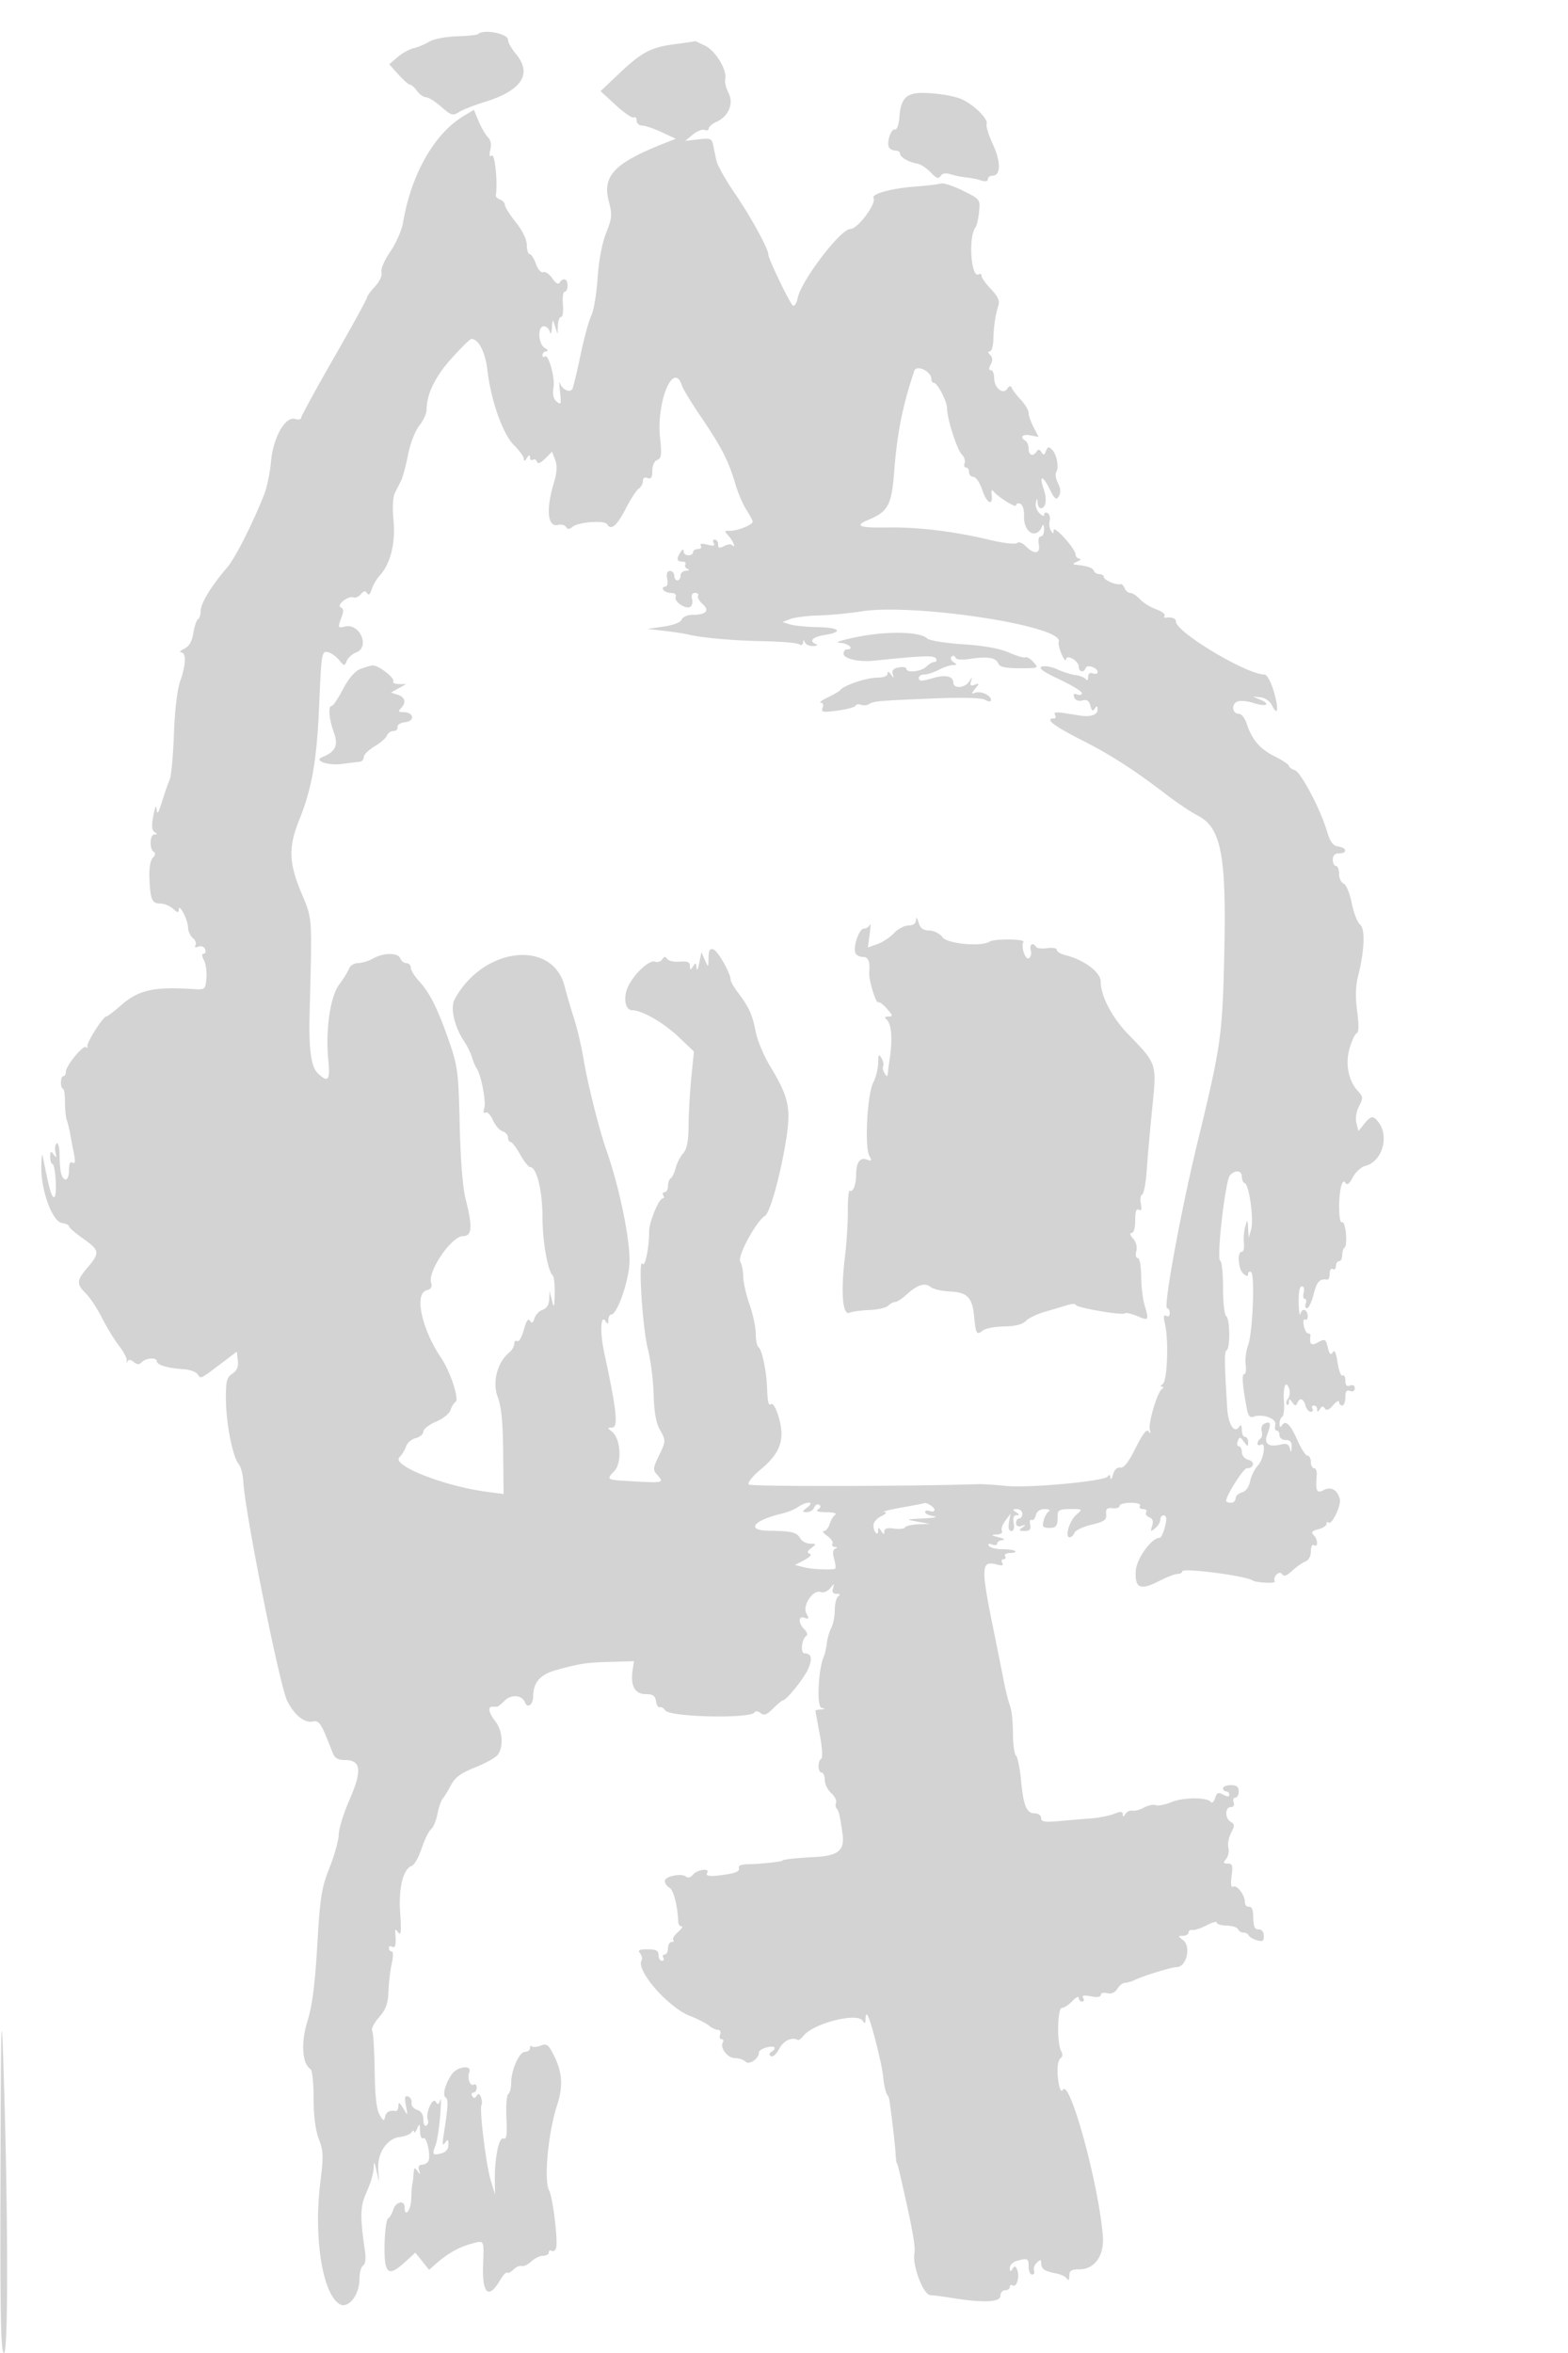 <svg xmlns="http://www.w3.org/2000/svg" width="500" height="750"><path d="M152.476 10.857c-.288.288-3.382.616-6.876.729-3.539.114-7.403.863-8.726 1.691-1.306.817-3.527 1.751-4.936 2.076-1.408.325-3.743 1.616-5.187 2.869l-2.626 2.278 2.923 3.25c1.608 1.788 3.281 3.25 3.717 3.25.436 0 1.442.9 2.235 2 .793 1.1 2.07 2 2.839 2 .768 0 2.962 1.374 4.874 3.053 3.141 2.758 3.685 2.92 5.632 1.683 1.185-.754 4.855-2.199 8.155-3.211 11.889-3.649 15.36-8.973 10-15.343-1.375-1.634-2.5-3.657-2.5-4.497 0-1.982-7.861-3.491-9.524-1.828m62.86 3.2c-7.796 1.016-10.637 2.507-17.945 9.423l-5.891 5.574 4.859 4.465c2.672 2.455 5.26 4.217 5.75 3.914.49-.303.891.151.891 1.008s.787 1.569 1.75 1.581c.963.012 3.775.963 6.25 2.114l4.5 2.091-3 1.178c-16.668 6.544-20.566 10.582-18.32 18.979 1.079 4.033.978 5.145-.891 9.832-1.303 3.269-2.343 8.774-2.727 14.438-.34 5.034-1.254 10.434-2.029 12-.776 1.565-2.329 7.262-3.452 12.659-1.122 5.397-2.289 10.215-2.593 10.706-.794 1.285-3.283.102-3.898-1.854-.288-.916-.297.316-.021 2.737.446 3.899.325 4.255-1.052 3.112-1.058-.878-1.384-2.286-1.018-4.402.564-3.269-1.661-11.116-2.823-9.954-.372.371-.676.15-.676-.491 0-.642.563-1.181 1.25-1.197.694-.017.471-.484-.5-1.05-2.163-1.26-2.428-6.92-.323-6.92.784 0 1.632.787 1.884 1.75.274 1.051.543.552.673-1.25.213-2.969.224-2.974 1.016-.5l.801 2.5.099-2.75c.055-1.513.52-2.75 1.033-2.75.513 0 .768-1.8.567-4-.201-2.2.054-4 .567-4 .513 0 .933-.9.933-2 0-2.161-1.463-2.678-2.559-.905-.422.684-1.289.178-2.309-1.348-.897-1.344-2.204-2.246-2.903-2.005-.731.252-1.727-.873-2.347-2.652-.593-1.699-1.484-3.09-1.98-3.09S168 79.713 168 78.141c0-1.761-1.341-4.546-3.49-7.25-1.92-2.415-3.495-4.905-3.5-5.534-.006-.629-.689-1.404-1.519-1.722-.83-.319-1.452-.929-1.382-1.357.642-3.908-.286-13.287-1.255-12.688-.803.496-.952-.063-.499-1.869.414-1.648.133-3.09-.78-4.003-.784-.785-2.111-3.066-2.948-5.069l-1.523-3.643-3.302 1.997c-9.372 5.669-16.697 18.58-19.308 34.033-.406 2.402-2.218 6.518-4.027 9.148-1.869 2.717-3.085 5.561-2.817 6.587.276 1.055-.592 2.953-2.089 4.568-1.408 1.52-2.561 3.122-2.561 3.56 0 .438-4.725 9.033-10.5 19.101S96 132.717 96 133.22c0 .503-.833.651-1.85.328-3.135-.996-7.027 5.811-7.718 13.497-.319 3.55-1.289 8.255-2.156 10.455-3.809 9.664-9.311 20.474-12.014 23.604C67.421 186.712 64 192.329 64 194.673c0 1.215-.391 2.451-.869 2.746-.477.295-1.146 2.275-1.486 4.4-.424 2.65-1.328 4.206-2.881 4.954-1.245.601-1.701 1.122-1.014 1.159 1.695.092 1.573 3.902-.294 9.192-.938 2.657-1.723 9.287-1.997 16.876-.249 6.875-.857 13.4-1.351 14.5-.494 1.1-1.592 4.25-2.441 7-1.138 3.687-1.589 4.344-1.715 2.5-.112-1.637-.472-.964-1.044 1.952-.636 3.245-.538 4.664.36 5.235.971.616.967.786-.018.798-1.488.018-1.69 4.625-.242 5.52.642.397.538 1.092-.286 1.916-.796.796-1.209 3.312-1.075 6.541.284 6.798.823 8.038 3.493 8.038 1.211 0 3.025.745 4.031 1.655 1.458 1.319 1.836 1.37 1.864.25.056-2.2 2.89 3.337 2.93 5.723.019 1.17.705 2.683 1.524 3.363.819.68 1.195 1.711.836 2.292-.4.647-.04.822.928.45.91-.349 1.815.003 2.133.83.303.79.1 1.437-.453 1.437-.642 0-.61.735.09 2.042.601 1.124.954 3.711.785 5.75-.304 3.656-.364 3.705-4.308 3.46-12.629-.782-17.335.292-22.989 5.25-2.194 1.924-4.272 3.498-4.617 3.498-1.022 0-6.36 8.41-6.03 9.5.166.55-.02.677-.415.282-.868-.868-6.449 5.93-6.449 7.856 0 .749-.354 1.362-.786 1.362-.432 0-.785.9-.785 2s.289 2 .642 2c.354 0 .645 1.913.646 4.25.002 2.337.258 4.925.569 5.75.311.825.807 2.85 1.103 4.5.296 1.65.84 4.526 1.209 6.392.477 2.411.343 3.189-.464 2.691-.751-.464-1.134.332-1.134 2.358 0 3.255-1.383 4.109-2.393 1.477-.334-.87-.607-3.596-.607-6.059 0-2.462-.408-4.225-.906-3.917-.498.308-.684 1.572-.413 2.809.396 1.807.282 1.954-.579.749-.889-1.245-1.074-1.118-1.087.75-.008 1.238.322 2.253.735 2.257.413.004.873 2.512 1.023 5.573.165 3.351-.106 5.332-.682 4.976-.826-.511-1.478-2.966-3.465-13.056-.217-1.1-.419.475-.451 3.5-.078 7.607 3.531 17.387 6.576 17.82 1.237.175 2.249.651 2.249 1.057 0 .406 2.025 2.165 4.5 3.91 5.269 3.714 5.404 4.561 1.459 9.175-3.587 4.198-3.655 5.251-.54 8.366 1.331 1.331 3.639 4.839 5.131 7.796 1.491 2.957 3.937 6.951 5.435 8.876 1.499 1.925 2.599 4.074 2.445 4.775-.154.701-.045.795.242.208.359-.733.974-.692 1.968.133 1.094.908 1.726.918 2.602.042 1.359-1.359 4.758-1.555 4.758-.275 0 1.169 3.594 2.257 8.321 2.518 2.102.116 4.227.861 4.722 1.655.976 1.565.651 1.722 8.058-3.888l4.399-3.332.339 2.817c.24 1.996-.269 3.221-1.75 4.204-1.776 1.179-2.084 2.38-2.054 8.015.041 7.701 2.13 18.417 4.039 20.717.727.877 1.413 3.465 1.524 5.752.466 9.614 11.626 65.252 14.022 69.905 2.296 4.458 5.421 6.979 8.033 6.48 2.19-.419 2.719.405 6.435 10.024.638 1.651 1.681 2.25 3.915 2.25 5.135 0 5.516 3.332 1.447 12.652-1.884 4.317-3.431 9.299-3.438 11.072-.007 1.773-1.317 6.508-2.911 10.523-2.581 6.495-3.013 9.223-3.93 24.776-.746 12.647-1.613 19.342-3.14 24.224-2.134 6.825-1.691 13.609.996 15.27.535.33.973 4.497.973 9.259 0 5.661.576 10.165 1.663 13.013 1.451 3.797 1.516 5.532.511 13.533-2.214 17.637.587 35.664 6.073 39.077 2.682 1.668 6.36-2.797 6.356-7.716-.002-2.1.523-4.143 1.166-4.54.741-.458.96-2.168.597-4.683-1.625-11.277-1.54-14.188.549-18.774 1.147-2.517 2.144-5.838 2.217-7.381.122-2.618.185-2.571.937.695l.805 3.5-.261-3.965c-.345-5.237 2.747-9.901 6.887-10.387 1.65-.194 3.331-.869 3.735-1.5.41-.641.772-.707.82-.148.047.55.472.1.945-1 .756-1.759.868-1.662.93.809.038 1.545.497 2.545 1.019 2.222 1.13-.698 2.54 5.868 1.591 7.404-.362.586-1.292 1.065-2.068 1.065-.89 0-1.202.645-.846 1.75.475 1.477.394 1.516-.516.25-.902-1.254-1.102-1.13-1.22.75-.077 1.237-.253 2.7-.39 3.25-.137.55-.306 2.8-.375 5-.114 3.639-2.125 6.005-2.125 2.5 0-2.344-2.785-1.759-3.567.75-.387 1.237-1.148 2.536-1.692 2.886-.544.349-1.045 4.161-1.115 8.47-.149 9.254 1.13 10.331 6.474 5.45l3.334-3.045 2.194 2.745 2.195 2.744 2.338-2.065c3.58-3.162 7.103-5.138 11.154-6.256 4.164-1.15 4.036-1.375 3.734 6.548-.357 9.375 1.696 11.36 5.351 5.172.987-1.67 2.03-2.803 2.316-2.516.287.287 1.196-.152 2.019-.975.823-.824 1.998-1.33 2.609-1.127.612.204 1.995-.45 3.073-1.455 1.078-1.004 2.775-1.826 3.772-1.826.996 0 1.811-.477 1.811-1.059s.403-.81.895-.506c.493.305 1.126-.047 1.408-.782.725-1.889-.994-16.206-2.22-18.498-1.705-3.185-.283-18.455 2.508-26.94 1.972-5.997 1.759-10.441-.749-15.603-1.902-3.916-2.424-4.341-4.397-3.591-1.232.468-2.511.58-2.842.248-.332-.331-.603-.077-.603.564 0 .642-.698 1.167-1.551 1.167-1.861 0-4.449 5.765-4.449 9.909 0 1.635-.419 3.232-.93 3.548-.512.316-.776 3.751-.587 7.633.27 5.557.061 6.949-.985 6.548-1.452-.557-2.841 6.555-2.708 13.862l.073 4-1.368-4.5c-1.504-4.949-3.705-22.851-2.958-24.06.258-.418.18-1.513-.173-2.434-.457-1.191-.854-1.33-1.378-.483-.528.855-.929.878-1.42.084-.376-.609-.207-1.107.375-1.107s1.059-.702 1.059-1.559-.403-1.31-.895-1.006c-1.177.727-2.201-2.021-1.467-3.935.953-2.483-3.936-1.834-5.645.75-2.102 3.178-2.985 6.637-1.869 7.327.901.556.777 2.787-.66 11.923-.469 2.978-.357 3.617.438 2.5.892-1.254 1.07-1.15 1.083.633.009 1.367-.778 2.341-2.191 2.711-2.83.74-3.048.455-1.923-2.505.51-1.34 1.177-5.565 1.484-9.388.306-3.823.306-6.098 0-5.056-.438 1.489-.738 1.604-1.399.534-1.011-1.636-3.346 3.612-2.54 5.711.273.713.066 1.562-.46 1.887-.526.325-.956-.53-.956-1.901 0-1.624-.705-2.715-2.026-3.134-1.115-.354-1.902-1.35-1.75-2.214.152-.864-.334-1.783-1.079-2.043-1.043-.363-1.207.306-.713 2.897.643 3.367.643 3.367-.859.868-1.16-1.93-1.51-2.101-1.538-.75-.019.963-.372 1.697-.785 1.632-2.027-.32-3.137.277-3.47 1.868-.307 1.462-.599 1.338-1.772-.75-.952-1.696-1.451-6.229-1.549-14.091-.079-6.375-.434-12.059-.787-12.631-.354-.572.631-2.499 2.188-4.283 2.212-2.533 2.87-4.337 3.009-8.243.097-2.749.568-6.744 1.047-8.876.508-2.26.499-3.876-.022-3.876-.492 0-.894-.477-.894-1.059s.45-.781 1-.441c1.033.638 1.347-.537 1.07-4-.135-1.69.012-1.768.951-.5.834 1.126.979-.425.581-6.215-.557-8.118.907-13.999 3.757-15.092.788-.303 2.179-2.798 3.092-5.545.912-2.747 2.262-5.495 2.999-6.107.738-.612 1.653-2.784 2.035-4.827.382-2.043 1.163-4.282 1.737-4.976.573-.694 1.771-2.665 2.66-4.38 1.204-2.32 3.154-3.729 7.618-5.506 3.3-1.313 6.563-3.141 7.25-4.061 1.875-2.51 1.507-7.695-.75-10.564-2.17-2.758-2.586-4.727-1-4.727h1.5c.275 0 1.367-.867 2.426-1.926 2.119-2.119 5.579-1.807 6.498.588.783 2.041 2.573.68 2.591-1.971.03-4.47 2.288-7.009 7.485-8.417 7.746-2.097 9.475-2.354 17.327-2.571l7.327-.203-.449 3c-.72 4.819.782 7.5 4.201 7.5 2.303 0 3.025.496 3.274 2.25.176 1.237.72 2.099 1.208 1.915.489-.185 1.259.264 1.712.997 1.339 2.166 27.222 2.744 28.525.636.307-.497 1.161-.39 1.922.241 1.064.883 1.946.559 3.956-1.451 1.424-1.424 2.818-2.588 3.099-2.588 1.079 0 6.437-6.562 7.933-9.715 1.627-3.428 1.291-5.285-.955-5.285-1.441 0-.986-4.631.547-5.579.489-.301.21-1.227-.619-2.056-2.041-2.041-1.969-4.479.108-3.682 1.357.521 1.441.291.522-1.424-1.361-2.543 2.162-7.742 4.609-6.802.829.318 2.162-.218 2.962-1.19 1.371-1.666 1.423-1.667.904-.017-.377 1.199-.009 1.755 1.168 1.765 1.113.01 1.313.275.568.75-.633.404-1.151 2.368-1.15 4.364.001 1.996-.498 4.56-1.107 5.699-.609 1.139-1.252 3.331-1.429 4.871-.176 1.541-.614 3.476-.972 4.301-1.781 4.098-2.327 15.923-.756 16.346 1.266.342 1.231.444-.185.538-.962.064-1.749.228-1.749.366.001.138.625 3.518 1.386 7.511.78 4.09.998 7.501.499 7.809-1.217.753-1.122 4.43.114 4.43.55 0 1 1.055 1 2.345 0 1.29.916 3.174 2.035 4.187 1.12 1.013 1.826 2.389 1.569 3.057-.256.669-.184 1.497.161 1.842.717.718 1.104 2.383 1.9 8.182.713 5.2-1.391 6.93-8.892 7.31-5.607.284-10.273.785-10.273 1.103 0 .359-6.976 1.124-10.672 1.17-2.497.031-3.52.443-3.197 1.286.306.796-.884 1.464-3.328 1.867-5.452.902-7.511.796-6.803-.349 1.009-1.632-3.142-1.136-4.535.542-.721.869-1.658 1.165-2.146.677-1.29-1.29-6.819-.2-6.819 1.345 0 .735.69 1.723 1.532 2.194 1.282.718 2.548 5.772 2.752 10.992.027.688.493 1.25 1.036 1.25.542 0 .025.833-1.149 1.852-1.174 1.018-1.843 2.143-1.486 2.5.357.356.123.648-.518.648-.642 0-1.167.9-1.167 2s-.477 2-1.059 2-.781.45-.441 1 .141 1-.441 1-1.059-.825-1.059-1.833c0-1.427-.772-1.834-3.484-1.834-2.731 0-3.253.279-2.414 1.29.589.709.803 1.721.477 2.249-1.907 3.086 8.474 14.995 15.421 17.692 2.475.96 5.21 2.351 6.079 3.091.868.74 2.154 1.345 2.857 1.345.725 0 1.029.649.702 1.5-.316.825-.113 1.5.452 1.5.566 0 .756.441.423.979-1.056 1.708 1.466 5.021 3.822 5.021 1.246 0 2.776.511 3.401 1.136 1.188 1.188 4.264-.938 4.264-2.948 0-1.066 4.122-2.399 4.927-1.594.283.283-.082.884-.813 1.335-.887.549-.975 1.039-.263 1.479.585.361 1.77-.707 2.632-2.375 1.346-2.603 4.023-3.85 5.974-2.783.251.138 1.039-.47 1.75-1.35 3.252-4.026 17.142-7.537 18.891-4.775.671 1.059.875.935.887-.542.008-1.054.251-1.68.539-1.392.951.951 4.635 15.223 5.083 19.692.242 2.411.76 4.886 1.151 5.5.391.614.746 1.342.788 1.617.687 4.507 1.842 14.31 2.002 17 .114 1.925.297 3.5.406 3.5.11 0 .356.675.548 1.5 4.23 18.161 5.506 24.97 5.089 27.16-.745 3.923 2.821 13.324 5.087 13.408 1.002.037 4.072.434 6.822.882 9.949 1.621 15.5 1.396 15.5-.628 0-1.002.675-1.822 1.5-1.822s1.5-.477 1.5-1.059.418-.801.928-.485c1.244.768 2.285-2.736 1.456-4.899-.525-1.367-.838-1.448-1.508-.391-.661 1.042-.849.977-.861-.299-.008-.899.997-1.905 2.235-2.237 3.485-.934 3.75-.802 3.75 1.87 0 1.375.498 2.5 1.107 2.5s.89-.565.625-1.255c-.265-.691.137-1.833.893-2.54 1.126-1.051 1.375-1.015 1.375.197 0 1.789 1.159 2.578 4.745 3.228 1.492.271 3.053 1.027 3.468 1.681.481.757.762.431.772-.894.012-1.669.644-2.084 3.176-2.084 4.976 0 8.045-4.433 7.501-10.833-1.422-16.72-10.534-49.944-12.725-46.398-.499.808-.985.029-1.355-2.171-.695-4.138-.393-7.205.796-8.069.483-.351.506-1.241.05-1.979-1.45-2.345-1.293-13.883.188-13.883.719 0 2.224-.985 3.345-2.189 1.121-1.203 2.039-1.653 2.039-1 0 .654.477 1.189 1.059 1.189s.738-.52.345-1.156c-.511-.827.185-.976 2.441-.525 1.998.4 3.155.231 3.155-.461 0-.607.907-.854 2.043-.557 1.342.351 2.454-.124 3.241-1.383.658-1.055 1.77-1.918 2.47-1.918.7 0 2.055-.387 3.01-.859 2.679-1.325 11.831-4.141 13.46-4.141 3.132 0 4.683-6.591 2.026-8.608-1.667-1.265-1.667-1.33 0-1.36.962-.018 1.75-.502 1.75-1.076 0-.574.563-.933 1.25-.797.688.136 2.712-.531 4.5-1.482 1.788-.95 3.25-1.335 3.25-.855 0 .481 1.453.915 3.23.965 1.776.051 3.389.569 3.583 1.153.195.583.954 1.06 1.687 1.06.733 0 1.483.391 1.667.868.183.477 1.345 1.182 2.583 1.567 1.833.57 2.25.317 2.25-1.368 0-1.171-.65-2.067-1.5-2.067-1.536 0-1.783-.644-1.921-5-.045-1.437-.611-2.394-1.329-2.25-.687.137-1.264-.538-1.282-1.5-.042-2.349-2.594-5.599-3.806-4.85-.599.37-.766-.936-.435-3.4.449-3.35.251-4-1.218-4-1.443 0-1.534-.265-.513-1.495.682-.822.999-2.417.704-3.544-.295-1.127.09-3.256.855-4.73 1.202-2.317 1.191-2.794-.082-3.506-1.91-1.069-1.914-4.725-.004-4.725.894 0 1.243-.586.893-1.5-.317-.825-.078-1.5.531-1.5s1.107-.9 1.107-2c0-1.467-.667-2-2.5-2-1.375 0-2.5.45-2.5 1s.45 1 1 1 1 .466 1 1.035c0 .714-.601.714-1.933.001-1.586-.849-2.054-.652-2.609 1.097-.372 1.172-.965 1.734-1.317 1.249-1.13-1.556-8.82-1.543-12.563.021-1.995.834-4.256 1.274-5.024.979-.769-.295-2.445.043-3.726.751-1.28.708-2.955 1.158-3.722 1-.766-.158-1.772.31-2.234 1.04-.611.963-.846.991-.857.102-.011-.937-.663-.966-2.765-.124-1.512.605-4.775 1.253-7.25 1.439-2.475.186-7.087.572-10.25.859-4.653.422-5.75.238-5.75-.964 0-.817-.884-1.485-1.965-1.485-2.693 0-3.672-2.309-4.44-10.481-.362-3.84-1.093-7.417-1.626-7.95-.533-.533-.969-3.783-.969-7.222 0-3.439-.407-7.287-.905-8.55-.497-1.263-1.385-4.772-1.971-7.797a2304.677 2304.677 0 00-3.208-16c-4.232-20.767-4.14-22.656 1.042-21.301 1.641.429 2.138.265 1.639-.541-.393-.637-.212-1.158.403-1.158s.84-.45.5-1c-.341-.552.379-1 1.608-1 1.224 0 1.955-.27 1.625-.6-.33-.33-2.206-.6-4.169-.6-1.963 0-3.867-.481-4.231-1.07-.416-.673-.044-.833 1.003-.431.915.351 1.664.202 1.664-.33 0-.533.788-1.022 1.75-1.087.962-.065.4-.462-1.25-.882-2.515-.64-2.626-.783-.691-.882 1.27-.065 2.031-.567 1.692-1.116-.339-.549.131-2.012 1.046-3.25l1.663-2.252-.466 2.75c-.298 1.755-.024 2.75.756 2.75.765 0 1.044-.936.745-2.5-.321-1.676-.028-2.505.888-2.515 1.067-.012 1.037-.229-.133-.985-1.282-.828-1.246-.972.25-.985.962-.008 1.75.66 1.75 1.485 0 .825-.45 1.5-1 1.5s-1 .661-1 1.469c0 .946.622 1.268 1.75.905 1.477-.475 1.516-.394.25.516-1.252.901-1.137 1.082.693 1.095 1.667.011 2.099-.471 1.802-2.012-.215-1.114-.015-1.794.444-1.511.458.284 1.068-.379 1.354-1.473.334-1.278 1.357-1.984 2.863-1.974 1.322.009 1.87.336 1.256.75-.598.404-1.343 1.747-1.656 2.985-.472 1.868-.16 2.25 1.838 2.25 2.333 0 2.688-.563 2.673-4.25-.005-1.378.849-1.75 4.016-1.75 3.994 0 4.008.013 1.922 1.822-2.213 1.919-3.757 7.178-2.107 7.178.53 0 1.21-.638 1.509-1.418.299-.781 2.748-1.947 5.44-2.593 4.114-.987 4.861-1.52 4.675-3.332-.174-1.694.261-2.106 2.028-1.919 1.238.131 2.25-.206 2.25-.75 0-.543 1.602-.988 3.559-.988 2.118 0 3.309.405 2.941 1-.34.55.11 1 1 1s1.338.453.996 1.007c-.343.554.094 1.282.97 1.618 1.102.423 1.386 1.267.92 2.736-.597 1.879-.486 1.967.97.759.904-.751 1.644-1.985 1.644-2.742 0-.758.45-1.378 1-1.378s.955.563.9 1.25c-.194 2.439-1.41 5.868-2.084 5.879-2.634.041-7.425 6.701-7.652 10.636-.317 5.486 1.465 6.255 7.41 3.197 2.455-1.263 5.129-2.295 5.944-2.295.815 0 1.482-.366 1.482-.813 0-1.196 19.927 1.365 22.369 2.874 1.294.8 7.631 1.081 7.159.318-.817-1.322 1.422-3.623 2.263-2.325.583.899 1.441.622 3.25-1.051 1.353-1.25 3.247-2.573 4.209-2.94 1.045-.398 1.75-1.711 1.75-3.258 0-1.472.432-2.323 1-1.972 1.382.854 1.262-1.838-.145-3.245-.859-.859-.486-1.31 1.5-1.808 1.455-.365 2.645-1.14 2.645-1.722 0-.582.288-.77.64-.418.99.99 4.118-5.515 3.602-7.49-.775-2.964-2.841-4.102-5.178-2.851-2.211 1.183-2.614.312-2.182-4.716.107-1.238-.273-2.25-.844-2.25s-1.038-.9-1.038-2-.475-2-1.056-2c-.581 0-1.995-2.138-3.142-4.75-2.3-5.238-3.852-6.77-5.01-4.947-.521.819-.766.664-.777-.494-.008-.93.373-1.931.847-2.223.473-.293.726-2.432.561-4.754-.341-4.781.569-7.168 1.626-4.266.387 1.064.245 2.507-.315 3.208-.56.701-.73 1.563-.377 1.917.354.353.65.005.658-.774.013-1.172.199-1.157 1.076.083.799 1.129 1.187 1.191 1.568.25.76-1.873 2.04-1.508 2.631.75.287 1.1 1.041 2 1.675 2 .634 0 .875-.45.535-1-.34-.55-.141-1 .441-1s1.066.563 1.074 1.25c.012.92.243.892.875-.107.629-.991 1.052-1.045 1.575-.2.49.794 1.313.465 2.625-1.046 1.05-1.212 1.91-1.684 1.91-1.05 0 .634.45 1.153 1 1.153s1-1.173 1-2.607c0-1.906.403-2.452 1.5-2.031.905.347 1.5.005 1.5-.862s-.595-1.209-1.5-.862c-1.049.403-1.5-.076-1.5-1.59 0-1.191-.4-1.919-.888-1.617-.488.302-1.202-1.548-1.587-4.11-.471-3.141-.973-4.213-1.543-3.292-.625 1.011-1.021.665-1.522-1.331-.764-3.046-.858-3.091-3.526-1.663-1.857.994-2.463.318-2.052-2.285.065-.413-.28-.75-.765-.75-.486 0-1.096-1.111-1.356-2.47-.26-1.358-.087-2.232.383-1.941.471.291.856-.146.856-.971 0-2.234-1.778-2.912-2.308-.88-.253.969-.512-.601-.576-3.488-.072-3.268.306-5.25 1.001-5.25.624 0 .886.882.593 2-.287 1.1-.129 2 .352 2s.616.675.3 1.5c-.317.825-.131 1.5.412 1.5.544 0 1.498-2.025 2.122-4.5 1.015-4.033 1.928-5.001 4.354-4.618.413.065.75-.809.75-1.941 0-1.132.45-1.781 1-1.441.55.34 1-.084 1-.941s.45-1.559 1-1.559 1-.873 1-1.941.353-2.159.784-2.425c.431-.267.608-2.316.395-4.554-.213-2.238-.791-3.82-1.284-3.515-1.014.627-1.195-7.844-.243-11.4.426-1.589.868-1.941 1.386-1.104.519.84 1.256.271 2.326-1.798.861-1.666 2.675-3.307 4.031-3.647 5.278-1.325 7.695-9.279 4.213-13.866-1.733-2.283-2.415-2.209-4.613.5l-1.826 2.25-.638-2.532c-.375-1.487-.029-3.707.837-5.376 1.335-2.573 1.307-3.025-.296-4.745-3.113-3.342-4.175-8.783-2.694-13.801.722-2.443 1.754-4.59 2.293-4.77.628-.209.663-2.694.098-6.914-.603-4.501-.512-8.057.288-11.225 2.058-8.152 2.323-15.129.625-16.456-.832-.65-2.024-3.729-2.65-6.844-.634-3.157-1.778-5.909-2.585-6.219-.796-.305-1.447-1.694-1.447-3.087 0-1.392-.45-2.531-1-2.531s-1-.9-1-2c0-1.333.667-2 2-2 2.74 0 2.536-1.785-.25-2.18-1.699-.242-2.579-1.423-3.593-4.82-2.148-7.195-8.345-18.925-10.333-19.556-1.003-.318-1.824-.919-1.824-1.334 0-.416-2.04-1.774-4.534-3.02-4.723-2.359-7.27-5.351-8.966-10.534-.55-1.681-1.669-3.056-2.486-3.056-2.118 0-2.446-3.12-.41-3.901.935-.36 3.238-.146 5.116.473 3.958 1.307 5.728.46 2.175-1.041l-2.395-1.011 2.475.24c1.438.139 2.961 1.219 3.636 2.578 1.907 3.839 2.231 1.046.533-4.588-.889-2.948-2.172-5.25-2.928-5.25-5.662 0-28.216-13.482-28.216-16.866 0-1.055-1.382-1.565-3.324-1.228-.454.079-.59-.236-.304-.7.287-.463-.965-1.38-2.782-2.037-1.817-.657-4.113-2.089-5.102-3.182-.989-1.093-2.355-1.987-3.036-1.987s-1.499-.679-1.817-1.509c-.319-.83-.929-1.416-1.357-1.302-1.384.369-5.278-1.296-5.278-2.256 0-.513-.637-.933-1.417-.933-.779 0-1.575-.475-1.768-1.054-.326-.978-2.127-1.579-5.815-1.94-1.048-.102-.898-.405.5-1.006 1.1-.473 1.438-.891.75-.93a1.367 1.367 0 01-1.269-1.32c-.028-1.83-6.978-9.518-6.996-7.739-.013 1.22-.171 1.243-.878.128-.474-.748-.653-2.16-.397-3.137.255-.977-.025-2.079-.623-2.448-.598-.37-1.087-.163-1.087.458 0 .653-.664.467-1.573-.442-.865-.865-1.367-2.36-1.116-3.322.435-1.663.463-1.663.573.002.064.963.518 1.75 1.009 1.75 1.595 0 2.048-2.872.949-6.023-1.592-4.568-.382-4.647 1.857-.121 1.642 3.32 2.104 3.68 2.939 2.291.679-1.13.597-2.414-.263-4.091-.689-1.344-.957-2.919-.595-3.5.966-1.55.233-5.686-1.276-7.195-1.08-1.08-1.424-1.012-1.961.387-.514 1.34-.823 1.417-1.472.367-.575-.93-1.026-.996-1.505-.222-1.09 1.764-2.566 1.284-2.566-.834 0-1.068-.45-2.219-1-2.559-1.926-1.19-.976-2.218 1.595-1.727l2.596.497-1.596-3.086c-.877-1.696-1.595-3.759-1.595-4.583 0-.824-1.101-2.686-2.446-4.137-1.345-1.452-2.661-3.162-2.924-3.802-.335-.815-.776-.734-1.478.274-1.4 2.01-4.152-.349-4.152-3.558 0-1.308-.466-2.378-1.035-2.378-.697 0-.712-.604-.047-1.847.68-1.27.629-2.206-.165-3-.714-.714-.76-1.153-.121-1.153.568 0 1.074-1.687 1.124-3.75.104-4.267.628-7.808 1.603-10.836.491-1.526-.137-2.931-2.344-5.241-1.658-1.735-3.015-3.635-3.015-4.223 0-.587-.398-.822-.884-.521-2.464 1.522-3.422-11.883-1.067-14.929.425-.55.946-2.793 1.158-4.984.382-3.947.334-4.01-5.156-6.739-3.048-1.516-6.223-2.54-7.054-2.276-.832.264-4.633.711-8.447.994-7.201.534-13.768 2.344-13.002 3.583 1.068 1.727-5.051 9.922-7.409 9.922-3.114 0-15.689 16.499-16.797 22.039-.322 1.611-.999 2.673-1.505 2.36-.931-.575-7.837-14.925-7.837-16.285 0-1.822-5.582-12.021-10.548-19.272-2.991-4.368-5.695-9.157-6.008-10.642a839.76 839.76 0 01-1.034-4.984c-.417-2.046-.908-2.234-4.688-1.8l-4.222.485 2.415-1.994c1.328-1.097 3.015-1.764 3.75-1.482.734.282 1.335.067 1.335-.478 0-.544 1.129-1.504 2.509-2.133 3.862-1.76 5.544-5.865 3.781-9.23-.778-1.485-1.242-3.461-1.03-4.392.646-2.844-3.018-8.925-6.391-10.607-1.747-.872-3.22-1.528-3.273-1.458-.053.07-2.87.488-6.26.93m76.235 15.763c-3.125.641-4.423 2.63-4.757 7.294-.188 2.626-.776 4.299-1.464 4.169-1.295-.244-2.73 4.294-1.822 5.763.325.525 1.238.954 2.031.954.793 0 1.441.434 1.441.965 0 1.136 2.678 2.69 5.487 3.185 1.093.192 3.032 1.458 4.31 2.811 1.79 1.896 2.511 2.159 3.139 1.143.544-.881 1.601-1.065 3.189-.553 1.306.421 3.5.865 4.875.987 1.375.121 3.512.553 4.75.958 1.43.469 2.25.33 2.25-.379 0-.615.666-1.117 1.481-1.117 2.672 0 2.738-4.328.153-9.909-1.361-2.938-2.268-5.881-2.015-6.54.613-1.598-4.262-6.375-8.174-8.01-3.358-1.403-11.71-2.369-14.874-1.721M144 114.218c-5.234 5.796-7.949 11.391-7.985 16.455-.008 1.196-1.049 3.446-2.313 5-1.295 1.594-2.849 5.604-3.562 9.191-.696 3.5-1.687 7.213-2.203 8.25a498.108 498.108 0 01-2.014 3.995c-.657 1.288-.831 4.696-.446 8.75.687 7.233-.965 13.853-4.396 17.613-1.018 1.115-2.177 3.1-2.575 4.41-.471 1.548-.98 1.969-1.454 1.203-.537-.87-1.053-.789-1.963.308-.68.819-1.778 1.28-2.441 1.025-1.649-.632-5.549 2.539-3.948 3.211.851.358.924 1.23.25 3.003-1.306 3.434-1.228 3.674 1.004 3.09 4.739-1.239 8.147 6.529 3.619 8.25-1.265.481-2.62 1.697-3.011 2.701-.667 1.716-.819 1.695-2.482-.344-.975-1.194-2.629-2.319-3.676-2.5-1.788-.309-1.947.709-2.613 16.671-.74 17.75-2.299 26.75-6.389 36.889-3.461 8.582-3.319 13.595.654 23.111 3.616 8.659 3.486 6.794 2.674 38.5-.296 11.57.469 17.107 2.643 19.133 3.323 3.096 3.942 2.276 3.308-4.383-.917-9.634.627-20.145 3.527-24.004 1.342-1.785 2.729-4.034 3.084-4.996.355-.962 1.672-1.766 2.927-1.785 1.254-.02 3.406-.679 4.781-1.465 3.307-1.891 7.913-1.891 8.638 0 .317.825 1.203 1.5 1.969 1.5s1.393.652 1.393 1.448c0 .797 1.171 2.71 2.603 4.25 3.431 3.693 6.055 8.955 9.627 19.302 2.726 7.897 2.964 9.776 3.354 26.483.266 11.371.971 20.134 1.918 23.831 2.242 8.75 2.029 11.686-.847 11.686-3.67 0-11.349 11.237-10.185 14.904.414 1.305-.01 2.004-1.442 2.378-3.996 1.045-1.577 12.304 4.622 21.509 2.985 4.432 5.872 13.261 4.604 14.076-.541.348-1.27 1.533-1.62 2.633-.35 1.1-2.435 2.754-4.635 3.676-2.199.921-3.999 2.335-3.999 3.141 0 .807-1.095 1.741-2.433 2.077-1.339.336-2.718 1.507-3.066 2.602-.348 1.096-1.313 2.673-2.145 3.505-2.59 2.591 14.434 9.263 28.186 11.047l5.042.654-.136-13.351c-.097-9.594-.59-14.55-1.751-17.612-1.766-4.655-.124-10.98 3.666-14.126.901-.747 1.637-2.004 1.637-2.794 0-.791.429-1.172.953-.848.525.324 1.463-1.302 2.085-3.613.759-2.816 1.397-3.772 1.937-2.898.6.971.975.772 1.467-.777.363-1.144 1.537-2.359 2.609-2.699 1.246-.396 1.992-1.587 2.067-3.301l.119-2.683.763 3c.662 2.6.779 2.322.882-2.083.065-2.796-.204-5.405-.597-5.799-1.677-1.677-3.269-10.744-3.302-18.809-.034-8.447-1.866-15.809-3.932-15.809-.508 0-1.935-1.8-3.171-4-1.237-2.2-2.615-4-3.064-4-.449 0-.816-.645-.816-1.433s-.788-1.682-1.751-1.988c-.963-.305-2.351-1.913-3.086-3.573-.735-1.659-1.795-2.733-2.356-2.386-.636.393-.778-.136-.376-1.402.641-2.021-1.054-10.81-2.453-12.718-.403-.55-1.072-2.125-1.487-3.5-.414-1.375-1.511-3.625-2.436-5-3.161-4.698-4.543-10.72-3.084-13.445 8.929-16.684 31.227-19.333 35.074-4.168.574 2.262 1.907 6.813 2.961 10.113 1.055 3.3 2.433 9.15 3.063 13 1.245 7.619 5.019 22.663 7.321 29.189 4.291 12.16 7.845 29.894 7.301 36.424-.535 6.412-3.994 15.887-5.801 15.887-.49 0-.897.788-.905 1.75-.012 1.348-.211 1.442-.866.408-1.6-2.524-1.866 3.439-.446 10.014 3.988 18.482 4.551 23.821 2.514 23.86-1.535.029-1.543.142-.088 1.25 2.815 2.144 3.326 9.885.829 12.565-2.717 2.916-2.901 2.825 6.822 3.365 8.76.486 9.093.377 6.755-2.206-1.332-1.472-1.277-2.102.5-5.781 2.407-4.981 2.406-4.968.304-8.725-1.116-1.994-1.744-5.682-1.875-11-.108-4.4-.941-10.925-1.851-14.5-1.726-6.778-3.149-29.486-1.703-27.177.813 1.298 2.12-5.148 2.12-10.456 0-2.815 3.129-10.367 4.295-10.367.453 0 .545-.45.205-1-.34-.55-.141-1 .441-1s1.059-.873 1.059-1.941.4-2.188.889-2.491c.489-.302 1.199-1.791 1.578-3.309.379-1.517 1.441-3.596 2.361-4.62 1.216-1.353 1.69-3.807 1.738-9 .037-3.926.436-10.815.887-15.307l.821-8.169-4.887-4.649c-4.751-4.521-11.699-8.514-14.813-8.514-2.322 0-2.958-4.357-1.146-7.86 2.151-4.16 6.75-8.284 8.492-7.617.781.3 1.794-.033 2.25-.739.612-.947 1.027-.982 1.58-.134.412.633 2.213 1.025 4 .872 2.445-.208 3.254.126 3.265 1.35.014 1.417.142 1.433.985.128.809-1.251.994-1.169 1.116.5.081 1.1.462.425.847-1.5l.7-3.5 1.105 2.5c1.099 2.487 1.106 2.483 1.169-.719.048-2.468.421-3.081 1.598-2.629 1.464.562 5.465 7.657 5.465 9.691 0 .533 1.055 2.361 2.344 4.063 3.514 4.638 4.604 7.048 5.625 12.431.51 2.69 2.525 7.54 4.478 10.777 6.285 10.419 6.936 13.682 4.999 25.068-1.861 10.939-4.978 21.911-6.491 22.846-2.807 1.735-8.84 12.819-7.916 14.545.529.988.961 3.186.961 4.886 0 1.7.9 5.652 2 8.781 1.1 3.13 2 7.367 2 9.416 0 2.049.411 3.98.913 4.29.981.607 2.415 7.165 2.635 12.054.258 5.76.459 6.614 1.412 6.025.528-.326 1.581 1.539 2.341 4.146 2.059 7.061.627 11.366-5.484 16.482-2.907 2.434-4.565 4.499-4.037 5.027.681.681 51.183.599 73.22-.118 1.375-.045 5.2.203 8.5.551 7.333.772 31.719-1.463 32.735-3.001.486-.737.773-.606.849.388.064.825.438.375.832-1 .445-1.551 1.334-2.393 2.343-2.219 1.121.193 2.633-1.744 4.875-6.249 2.279-4.58 3.519-6.157 4.152-5.281.639.885.748.763.373-.415-.617-1.938 2.321-11.991 3.821-13.071.663-.477.67-.745.02-.765-.55-.017-.434-.39.259-.83 1.454-.923 1.954-13.735.743-19.062-.553-2.434-.45-3.194.364-2.691.66.408 1.134.05 1.134-.858 0-.857-.371-1.559-.825-1.559-1.332 0 4.315-30.822 9.711-53 7.483-30.754 7.927-33.901 8.512-60.351.688-31.171-1.004-39.877-8.496-43.699-2.037-1.039-6.56-4.076-10.053-6.748-10.408-7.966-17.82-12.707-27.599-17.655-8.282-4.191-11.23-6.547-8.191-6.547.582 0 .739-.519.347-1.152-.518-.838.44-.968 3.509-.478 2.322.372 4.528.718 4.903.771 3.034.426 5.18-.359 5.167-1.891-.012-1.341-.213-1.438-.862-.415-.636 1.004-.989.785-1.425-.883-.424-1.619-1.117-2.076-2.574-1.695-1.227.321-2.217-.056-2.571-.979-.399-1.041-.113-1.323.936-.921.831.319 1.511.128 1.511-.425 0-.553-3.256-2.537-7.236-4.409-5.146-2.421-6.755-3.589-5.57-4.044.916-.352 3.16.045 4.986.882 1.826.836 4.445 1.66 5.82 1.83 1.375.17 2.831.759 3.235 1.309.416.567.741.256.75-.719.01-1.114.543-1.516 1.515-1.143.825.317 1.5.126 1.5-.424 0-1.418-3.389-2.547-3.814-1.271-.528 1.583-2.186 1.274-2.186-.408 0-1.919-3.964-4.173-4.081-2.32-.045.707-.669-.048-1.387-1.678-.718-1.629-1.137-3.429-.93-4 1.811-4.992-45.961-12.319-62.972-9.657-3.922.613-10.055 1.194-13.63 1.291-3.575.097-7.625.611-9 1.143l-2.5.967 2.5.76c1.375.418 5.313.804 8.75.859 7.039.113 8.309 1.515 2.25 2.484-3.944.631-5.19 1.969-2.75 2.954.688.277.275.54-.917.583-1.191.043-2.393-.483-2.671-1.171-.388-.961-.522-.948-.583.059-.048.79-.575 1-1.329.53-.687-.429-5.794-.864-11.348-.968-9.699-.182-19.685-1.069-23.902-2.124-1.1-.275-4.475-.79-7.5-1.145l-5.5-.644 5.151-.75c3.073-.448 5.38-1.347 5.719-2.229.312-.814 1.819-1.486 3.349-1.494 4.443-.025 5.685-1.309 3.328-3.442-1.1-.996-1.759-2.2-1.464-2.677.294-.476-.124-.866-.93-.866-.944 0-1.29.672-.972 1.887.271 1.038.022 2.178-.553 2.534-1.472.91-5.252-1.655-4.671-3.169.281-.733-.311-1.252-1.429-1.252-1.051 0-2.188-.45-2.528-1-.34-.55-.089-1 .558-1 .714 0 .988-.98.697-2.5-.32-1.676-.029-2.5.884-2.5.748 0 1.361.675 1.361 1.5s.45 1.5 1 1.5 1-.675 1-1.5.787-1.536 1.75-1.579c1.056-.048 1.252-.28.494-.585-.691-.279-1.002-.918-.691-1.421.311-.503-.137-.915-.994-.915-1.785 0-1.945-.856-.559-3 .646-1 .974-1.083.985-.25.008.688.69 1.25 1.515 1.25s1.5-.45 1.5-1 .702-1 1.559-1 1.27-.468.916-1.04c-.421-.681.301-.803 2.09-.354 1.933.485 2.526.35 2.025-.46-.389-.63-.231-1.146.351-1.146s1.059.691 1.059 1.535c0 1.189.421 1.31 1.869.535 1.027-.55 2.152-.715 2.5-.368 1.407 1.407.515-1.173-.975-2.819-1.483-1.639-1.464-1.768.25-1.693 2.342.104 7.358-1.886 7.349-2.915-.003-.426-.901-2.125-1.994-3.775s-2.706-5.461-3.585-8.47c-2.06-7.052-4.47-11.723-11.005-21.331-2.919-4.291-5.572-8.637-5.896-9.658-2.674-8.424-8.289 4.893-7.028 16.667.56 5.227.407 6.396-.905 6.9-.931.357-1.58 1.782-1.58 3.468 0 2.132-.382 2.715-1.5 2.286-.938-.36-1.5.008-1.5.981 0 .857-.58 1.917-1.289 2.357-.709.44-2.622 3.386-4.25 6.548-2.798 5.431-4.621 6.921-5.912 4.831-.804-1.3-9.09-.705-10.881.782-1.097.91-1.675.937-2.192.1-.386-.624-1.522-.921-2.524-.659-3.294.862-3.911-4.711-1.441-13.027 1.095-3.686 1.237-5.807.518-7.699l-.993-2.612-2.206 2.206c-1.426 1.426-2.346 1.783-2.603 1.011-.219-.656-.809-.939-1.312-.628-.503.311-.922-.024-.93-.744-.011-.951-.281-.899-.985.191-.68 1.052-.974 1.117-.985.216-.008-.706-1.407-2.644-3.109-4.308-3.563-3.483-7.403-14.338-8.499-24.027-.643-5.681-2.916-10.008-5.157-9.817-.412.035-3.225 2.804-6.25 6.154m147.521 4.032c-3.739 11.236-5.435 19.736-6.373 31.949-.825 10.734-1.926 12.846-8.031 15.397-4.892 2.043-3.36 2.681 6.096 2.539 9.63-.146 20.987 1.235 32.258 3.922 4.581 1.092 8.345 1.527 8.85 1.022.505-.505 1.687-.071 2.779 1.021 2.743 2.743 4.729 2.455 4.145-.6-.279-1.459-.013-2.5.638-2.5.615 0 1.085-1.012 1.047-2.25-.051-1.624-.26-1.832-.75-.75-1.821 4.017-5.806 1.611-5.639-3.405.069-2.09-.422-3.719-1.212-4.022-.731-.281-1.329-.061-1.329.488 0 .983-5.743-2.608-7.295-4.561-.443-.557-.664-.072-.5 1.097.546 3.884-1.526 2.94-2.955-1.347-.779-2.338-2.054-4.25-2.833-4.25-.78 0-1.417-.675-1.417-1.5s-.436-1.5-.969-1.5c-.532 0-.731-.617-.442-1.371s-.117-2.014-.902-2.799c-1.544-1.544-4.687-11.371-4.687-14.653 0-2.242-3.079-8.161-4.25-8.171-.413-.003-.75-.519-.75-1.146 0-2.504-4.759-4.772-5.479-2.61M273.5 202.99c-5.249 1.047-7.645 1.84-5.75 1.903 2.809.092 4.96 2.107 2.25 2.107-.55 0-1 .625-1 1.389 0 1.552 4.878 2.692 9.5 2.219 16.145-1.653 19.284-1.767 19.927-.726.38.615.182 1.118-.439 1.118-.622 0-1.806.675-2.631 1.5-1.6 1.6-6.357 2.078-6.357.639 0-.474-1.093-.653-2.429-.397-1.706.326-2.273.954-1.906 2.111.451 1.418.374 1.439-.555.147-.734-1.02-1.084-1.1-1.095-.25-.009.75-1.365 1.25-3.393 1.25-3.222 0-10.565 2.467-11.622 3.905-.275.374-2.075 1.438-4 2.365-1.925.926-2.952 1.695-2.281 1.707.708.013.959.7.599 1.638-.543 1.415.047 1.524 4.781.883 2.971-.402 5.543-1.103 5.716-1.558.173-.455.939-.588 1.702-.295s1.937.193 2.608-.223c1.538-.95 3.142-1.089 20.728-1.801 8.953-.363 15.066-.199 16.25.434 1.254.671 1.897.677 1.897.015 0-1.428-3.228-2.896-5-2.272-1.333.469-1.333.322 0-1.323 1.355-1.67 1.335-1.788-.199-1.213-1.273.477-1.568.21-1.175-1.063.471-1.523.408-1.517-.6.051-1.339 2.082-5.026 2.344-5.026.357 0-2.028-2.416-2.635-6.186-1.554-4.16 1.193-4.814 1.186-4.814-.053 0-.55.788-1.003 1.75-1.006.962-.004 3.039-.679 4.614-1.5 1.576-.822 3.601-1.501 4.5-1.509 1.397-.013 1.421-.151.165-.946-.809-.512-1.085-1.292-.613-1.735.472-.442 1.034-.315 1.25.283.256.711 1.992.844 5.02.385 5.383-.817 7.96-.336 8.713 1.627.381.993 2.341 1.401 6.725 1.401 6.098 0 6.161-.028 4.397-1.976-.983-1.087-2.129-1.766-2.546-1.509-.417.258-2.77-.421-5.229-1.509-2.96-1.31-7.925-2.204-14.693-2.648-5.669-.371-10.752-1.199-11.411-1.859-2.173-2.173-12.599-2.413-22.142-.509m-158.67 10.281c-1.691.671-3.693 3.015-5.461 6.394-1.535 2.934-3.146 5.335-3.58 5.335-1.23 0-.903 4.099.677 8.5 1.485 4.136.549 6.106-3.729 7.845-2.792 1.135 1.837 2.732 6.263 2.162a377.68 377.68 0 015.75-.71c.688-.072 1.25-.746 1.25-1.497 0-.752 1.535-2.273 3.411-3.38 1.876-1.107 3.661-2.666 3.968-3.466.307-.8 1.247-1.454 2.09-1.454.842 0 1.419-.562 1.281-1.25-.14-.698.94-1.387 2.445-1.561 3.228-.373 2.785-3.189-.502-3.189-1.628 0-1.826-.267-.893-1.2 1.83-1.83 1.437-3.59-.973-4.355l-2.173-.69 2.423-1.342 2.423-1.342-2.309-.036c-1.27-.019-2.075-.413-1.789-.876.636-1.03-4.821-5.2-6.612-5.053-.709.059-2.491.583-3.96 1.165M292.1 293.25c-.065 1.136-.915 1.75-2.426 1.75-1.279 0-3.359 1.1-4.622 2.445-1.264 1.345-3.649 2.916-5.301 3.492l-3.004 1.047.573-4.242c.316-2.333.335-3.679.044-2.992-.292.688-1.155 1.25-1.919 1.25-1.477 0-3.433 5.654-2.68 7.75.247.688 1.301 1.25 2.342 1.25 1.791 0 2.397 1.467 2.068 5-.208 2.243 2.125 9.933 2.874 9.47.357-.221 1.614.708 2.794 2.064 1.908 2.194 1.952 2.468.4 2.481-.985.009-1.308.335-.743.75 1.795 1.319 2.206 6.127 1.133 13.235a94.322 94.322 0 00-.521 4c-.124 1.3-.265 1.307-1.061.048-.506-.799-.699-1.808-.431-2.242.269-.435.028-1.581-.535-2.548-.849-1.457-1.029-1.194-1.055 1.542-.016 1.814-.734 4.661-1.595 6.326-1.883 3.641-2.775 20.371-1.239 23.24.879 1.643.765 1.833-.75 1.252-2.145-.823-3.409.854-3.431 4.55-.019 3.336-.987 5.967-1.972 5.358-.412-.254-.719 2.561-.684 6.256.036 3.695-.376 10.318-.914 14.718-1.373 11.224-.774 18.862 1.406 17.935.907-.386 3.79-.78 6.406-.875 2.616-.096 5.294-.711 5.95-1.367.656-.656 1.67-1.193 2.253-1.193.583 0 2.181-1.036 3.55-2.301 3.413-3.155 5.952-3.976 7.731-2.499.818.679 3.523 1.327 6.011 1.44 5.704.26 7.308 1.877 7.874 7.939.527 5.632.826 6.121 2.768 4.509.794-.659 3.842-1.239 6.775-1.288 3.535-.061 5.867-.644 6.922-1.733.875-.903 3.575-2.215 6-2.916a491.146 491.146 0 007.159-2.126c1.512-.468 2.75-.528 2.75-.133 0 .883 14.962 3.48 15.714 2.727.297-.297 2.058.094 3.913.87 3.742 1.563 3.806 1.468 2.344-3.496-.565-1.921-1.052-6.08-1.08-9.243-.03-3.265-.5-5.75-1.088-5.75-.577 0-.78-.981-.458-2.213.351-1.339-.059-2.919-1.038-4-.981-1.084-1.163-1.787-.462-1.787.684 0 1.155-1.657 1.155-4.059 0-2.794.357-3.838 1.145-3.351.789.487.989-.106.645-1.906-.274-1.438-.082-2.753.428-2.923.509-.17 1.16-3.673 1.446-7.785.285-4.112 1.083-13.071 1.773-19.909 1.433-14.207 1.534-13.899-7.729-23.459-5.116-5.28-8.708-12.165-8.708-16.693 0-3.009-5.296-6.99-11.25-8.455-1.512-.372-2.75-1.129-2.75-1.682 0-.553-1.37-.804-3.044-.558-1.674.245-3.276.072-3.559-.387-.978-1.582-2.208-.827-1.716 1.054.271 1.038.017 2.181-.565 2.541-1.145.708-2.659-3.741-1.764-5.188.617-.999-9.331-1.079-10.852-.088-2.589 1.688-13.515.665-14.961-1.4-.811-1.158-2.635-2.093-4.193-2.15-2.046-.076-2.937-.747-3.452-2.602-.438-1.576-.731-1.853-.794-.75m100.114 81.366c-1.495 1.6-4.377 26.754-3.119 27.217.498.184.905 4.095.905 8.691 0 4.597.45 8.636 1 8.976 1.212.749 1.345 10.169.153 10.905-.777.481-.748 3.492.18 18.432.331 5.33 2.31 8.322 3.875 5.86.479-.753.767-.362.777 1.053.008 1.238.465 2.25 1.015 2.25.55 0 1 .761 1 1.691 0 1.518-.137 1.504-1.339-.14-1.21-1.655-1.4-1.673-1.969-.191-.346.902-.193 1.64.339 1.64.533 0 .969.848.969 1.883 0 1.073.904 2.12 2.101 2.433 2.169.567 1.774 2.684-.501 2.684-1.104 0-6.6 8.648-6.6 10.385 0 .338.675.615 1.5.615s1.5-.623 1.5-1.383c0-.761.903-1.62 2.007-1.908 1.242-.325 2.237-1.677 2.611-3.548.332-1.662 1.454-3.935 2.493-5.05 1.941-2.083 2.7-7.73.889-6.611-.55.34-1 .168-1-.382s.408-1.252.906-1.56c.498-.308.687-1.397.42-2.421-.292-1.116.145-2.104 1.093-2.468 1.817-.697 1.969.181.638 3.681-1.095 2.879.574 4.032 4.433 3.063 1.724-.433 2.454-.107 2.804 1.251.384 1.487.496 1.409.59-.414.084-1.622-.442-2.25-1.884-2.25-1.111 0-2-.667-2-1.5 0-.825-.408-1.5-.906-1.5-.499 0-.688-.837-.421-1.859.519-1.983-4.149-3.663-7.067-2.543-.956.366-1.592-.374-1.958-2.277-1.437-7.491-1.745-11.321-.909-11.321.503 0 .719-1.336.479-2.968-.24-1.633.107-4.445.771-6.25 1.482-4.032 2.231-22.528.944-23.324-.513-.317-.933-.044-.933.605 0 .881-.382.865-1.5-.063-1.657-1.375-2.075-7-.52-7 .54 0 .847-1.238.683-2.75-.164-1.512.024-3.875.419-5.25.701-2.44.723-2.428.904.5l.186 3 .787-2.597c.917-3.028-.611-14.247-2.007-14.736-.524-.184-.952-1.121-.952-2.084 0-2.049-2.07-2.304-3.786-.467M254.473 480.351c-1.085.743-3.323 1.668-4.973 2.056-9.382 2.205-11.828 5.421-4.191 5.511 7.174.084 8.772.475 9.853 2.407.516.921 1.928 1.689 3.138 1.707 2.074.03 2.097.11.397 1.399-1.326 1.005-1.458 1.482-.5 1.803.779.261.097 1.071-1.697 2.015l-3 1.579 2.842.717c2.417.611 7.461.894 9.838.553.374-.054.3-1.423-.164-3.043-.577-2.01-.475-3.096.32-3.421.793-.324.747-.501-.145-.555-.72-.043-1.05-.498-.733-1.011.316-.512-.432-1.637-1.664-2.5-1.231-.862-1.719-1.568-1.084-1.568s1.471-1.012 1.857-2.25c.387-1.238 1.204-2.581 1.818-2.985.613-.404-.685-.748-2.885-.765-2.626-.02-3.534-.326-2.643-.89.834-.529.971-1.098.355-1.479-.552-.341-1.26.053-1.576.875-.315.822-1.375 1.48-2.355 1.462-1.639-.029-1.626-.149.16-1.5 2.556-1.933-.16-2.04-2.968-.117m33.027.166c-3.85.685-6.325 1.32-5.5 1.41.931.101.552.62-1 1.368-1.375.663-2.494 1.961-2.487 2.884.015 2.043 1.481 3.738 1.502 1.738.013-1.167.187-1.152.985.083.754 1.166.973 1.197.985.137.01-.949.941-1.228 3.059-.917 1.674.245 3.276.072 3.559-.387.283-.458 2.176-.897 4.206-.975l3.691-.142-4-.716c-3.865-.692-3.798-.726 2-1.008 3.3-.16 4.762-.479 3.25-.708-1.512-.229-2.75-.823-2.75-1.319s.675-.643 1.5-.327c.825.317 1.5.126 1.5-.424 0-.822-2.756-2.542-3.332-2.079-.092.074-3.318.696-7.168 1.382M.155 692.25C.03 738.735.251 750 1.286 750c1.404 0 1.294-46.567-.219-92.5-.629-19.106-.783-13.223-.912 34.75" fill="#d3d3d3" fill-rule="evenodd"/></svg>
